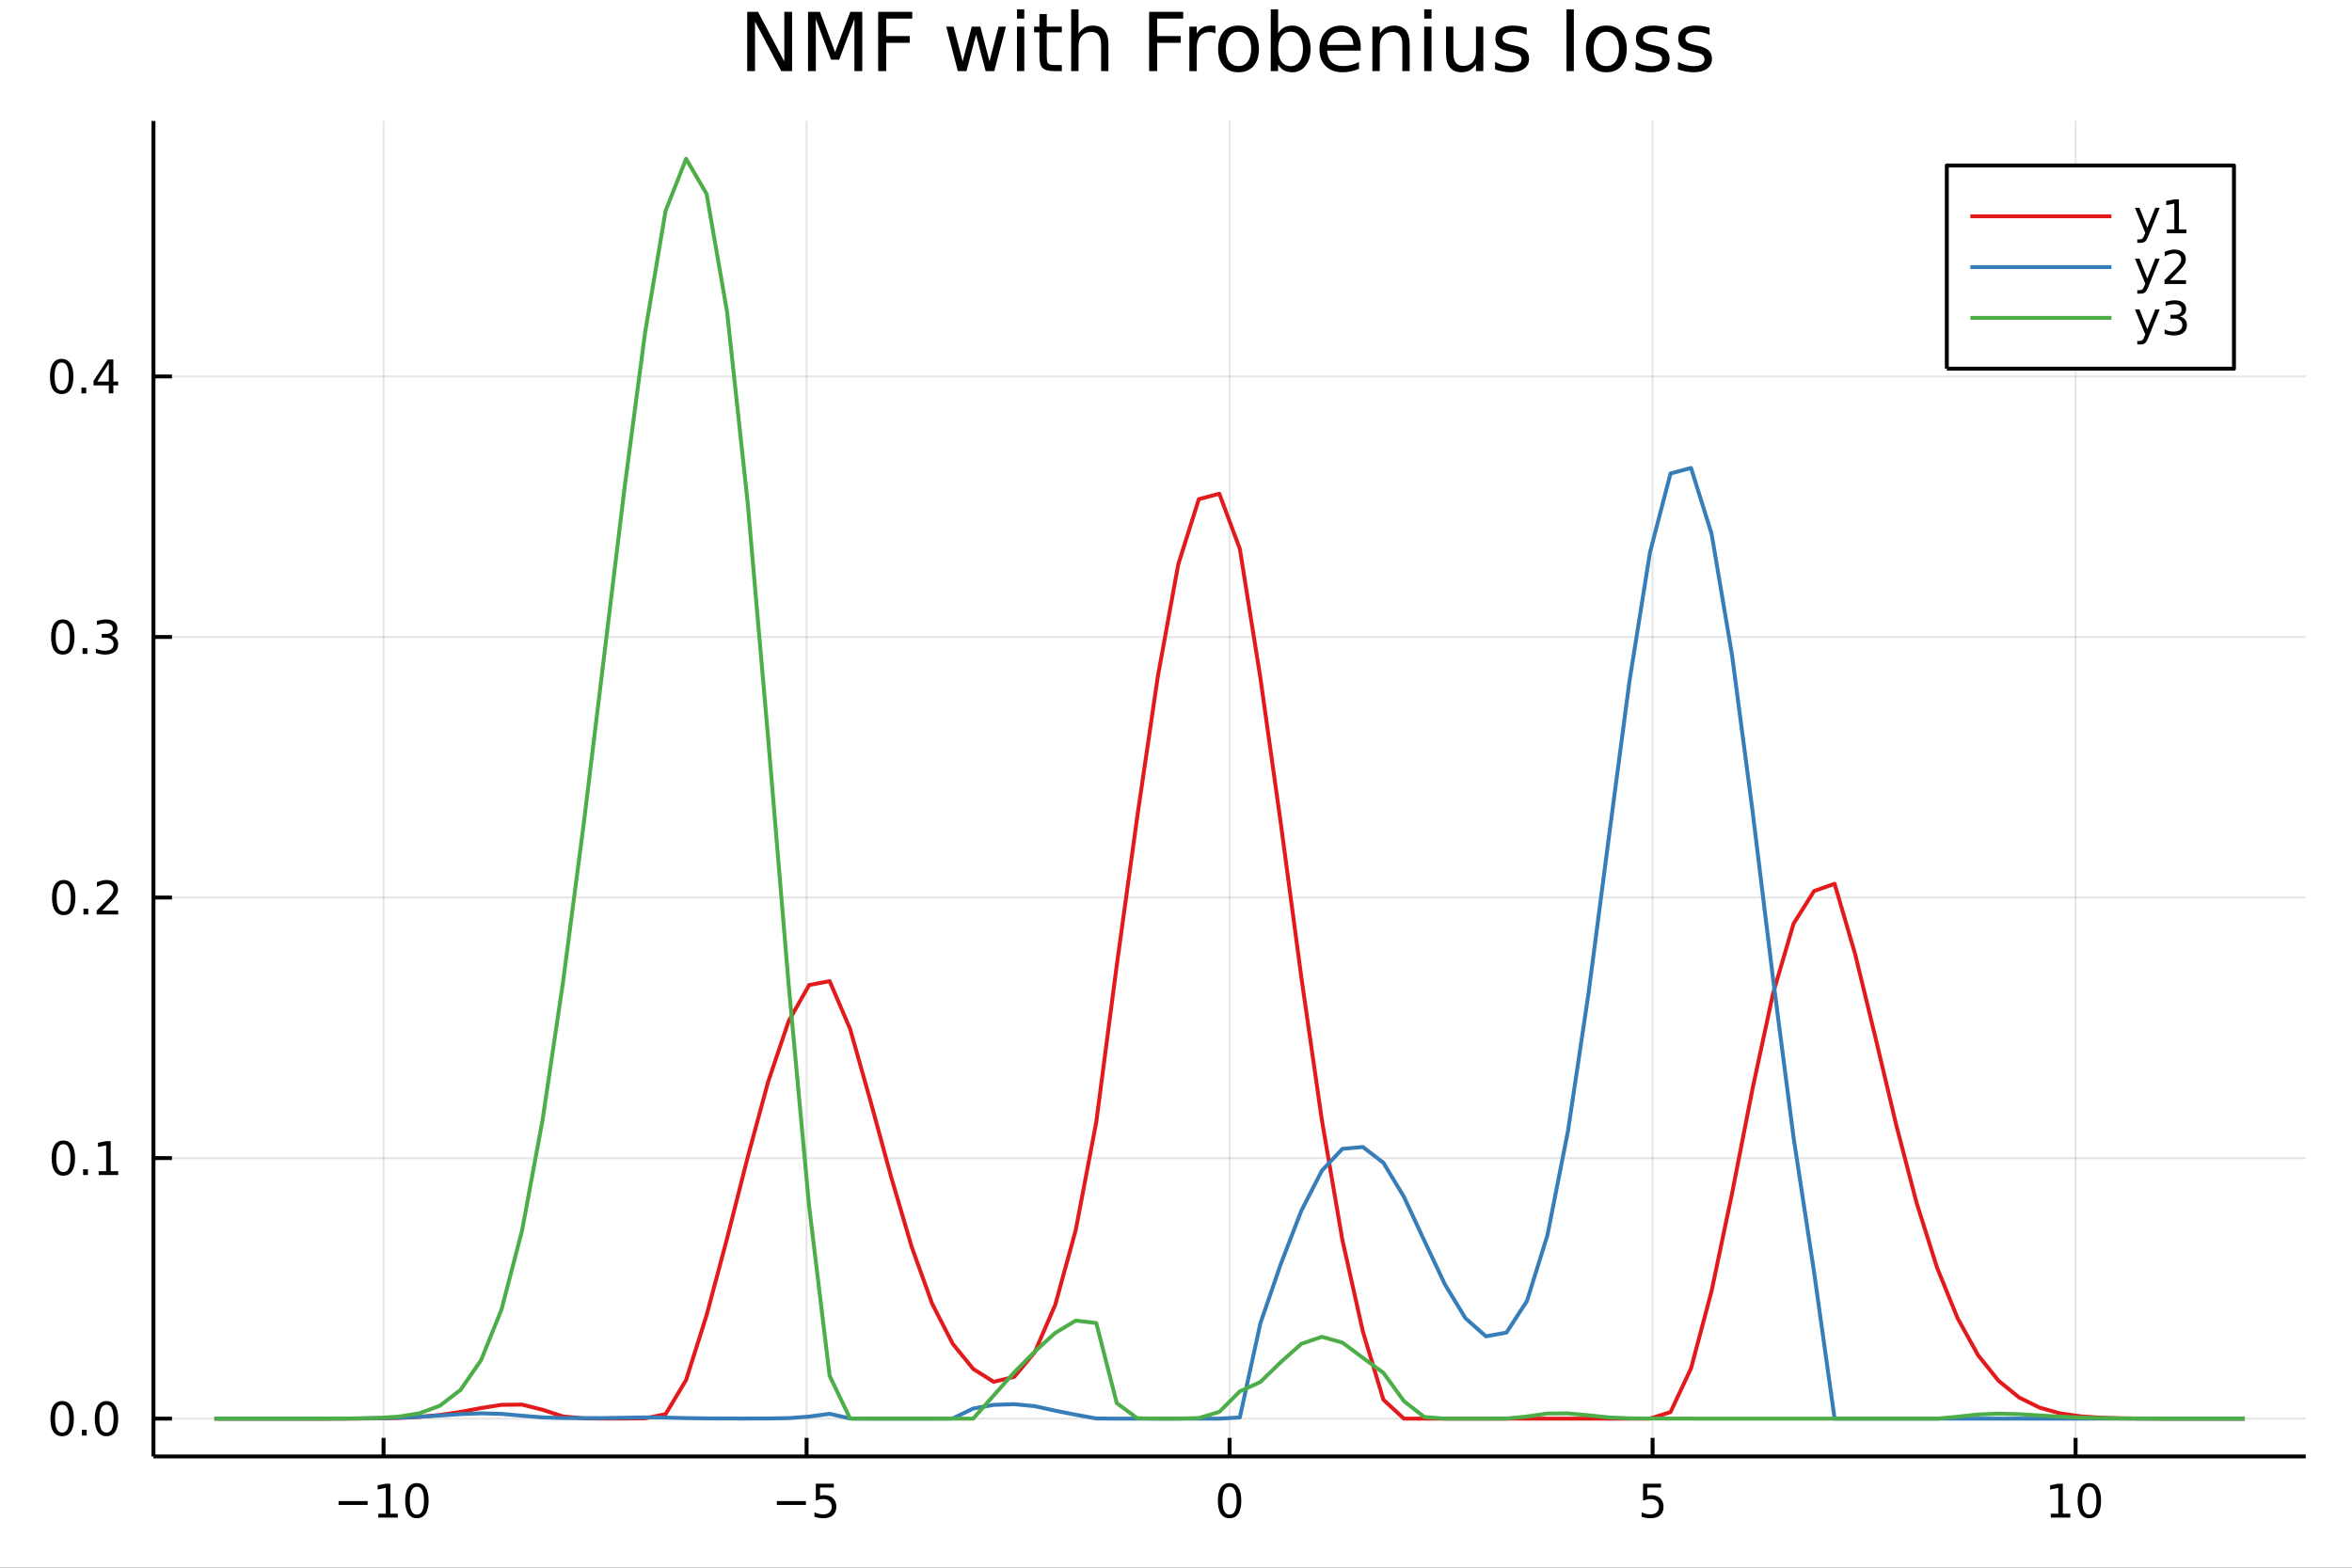 <?xml version="1.0" encoding="utf-8"?>
<svg xmlns="http://www.w3.org/2000/svg" xmlns:xlink="http://www.w3.org/1999/xlink" width="600" height="400" viewBox="0 0 2400 1600">
<rect x="0" y="0" width="2400" height="1600" fill="#333333" stroke="none"/>
<defs>
  <clipPath id="clip730">
    <rect x="0" y="0" width="2400" height="1600"/>
  </clipPath>
</defs>
<path clip-path="url(#clip730)" d="
M0 1600 L2400 1600 L2400 0 L0 0  Z
  " fill="#ffffff" fill-rule="evenodd" fill-opacity="1"/>
<defs>
  <clipPath id="clip731">
    <rect x="480" y="0" width="1681" height="1600"/>
  </clipPath>
</defs>
<path clip-path="url(#clip730)" d="
M156.598 1486.45 L2352.76 1486.45 L2352.76 123.472 L156.598 123.472  Z
  " fill="#ffffff" fill-rule="evenodd" fill-opacity="1"/>
<defs>
  <clipPath id="clip732">
    <rect x="156" y="123" width="2197" height="1364"/>
  </clipPath>
</defs>
<polyline clip-path="url(#clip732)" style="stroke:#000000; stroke-linecap:butt; stroke-linejoin:round; stroke-width:2; stroke-opacity:0.1; fill:none" points="
  391.408,1486.45 391.408,123.472 
  "/>
<polyline clip-path="url(#clip732)" style="stroke:#000000; stroke-linecap:butt; stroke-linejoin:round; stroke-width:2; stroke-opacity:0.1; fill:none" points="
  823.042,1486.45 823.042,123.472 
  "/>
<polyline clip-path="url(#clip732)" style="stroke:#000000; stroke-linecap:butt; stroke-linejoin:round; stroke-width:2; stroke-opacity:0.1; fill:none" points="
  1254.68,1486.45 1254.68,123.472 
  "/>
<polyline clip-path="url(#clip732)" style="stroke:#000000; stroke-linecap:butt; stroke-linejoin:round; stroke-width:2; stroke-opacity:0.1; fill:none" points="
  1686.31,1486.45 1686.31,123.472 
  "/>
<polyline clip-path="url(#clip732)" style="stroke:#000000; stroke-linecap:butt; stroke-linejoin:round; stroke-width:2; stroke-opacity:0.1; fill:none" points="
  2117.95,1486.45 2117.95,123.472 
  "/>
<polyline clip-path="url(#clip730)" style="stroke:#000000; stroke-linecap:butt; stroke-linejoin:round; stroke-width:4; stroke-opacity:1; fill:none" points="
  156.598,1486.45 2352.76,1486.45 
  "/>
<polyline clip-path="url(#clip730)" style="stroke:#000000; stroke-linecap:butt; stroke-linejoin:round; stroke-width:4; stroke-opacity:1; fill:none" points="
  391.408,1486.45 391.408,1467.55 
  "/>
<polyline clip-path="url(#clip730)" style="stroke:#000000; stroke-linecap:butt; stroke-linejoin:round; stroke-width:4; stroke-opacity:1; fill:none" points="
  823.042,1486.45 823.042,1467.55 
  "/>
<polyline clip-path="url(#clip730)" style="stroke:#000000; stroke-linecap:butt; stroke-linejoin:round; stroke-width:4; stroke-opacity:1; fill:none" points="
  1254.68,1486.45 1254.68,1467.55 
  "/>
<polyline clip-path="url(#clip730)" style="stroke:#000000; stroke-linecap:butt; stroke-linejoin:round; stroke-width:4; stroke-opacity:1; fill:none" points="
  1686.31,1486.45 1686.31,1467.55 
  "/>
<polyline clip-path="url(#clip730)" style="stroke:#000000; stroke-linecap:butt; stroke-linejoin:round; stroke-width:4; stroke-opacity:1; fill:none" points="
  2117.95,1486.45 2117.95,1467.55 
  "/>
<path clip-path="url(#clip730)" d="M345.47 1532.02 L375.146 1532.02 L375.146 1535.95 L345.47 1535.95 L345.47 1532.02 Z" fill="#000000" fill-rule="evenodd" fill-opacity="1" /><path clip-path="url(#clip730)" d="M386.049 1544.91 L393.688 1544.91 L393.688 1518.55 L385.377 1520.21 L385.377 1515.95 L393.641 1514.29 L398.317 1514.29 L398.317 1544.91 L405.956 1544.91 L405.956 1548.85 L386.049 1548.85 L386.049 1544.91 Z" fill="#000000" fill-rule="evenodd" fill-opacity="1" /><path clip-path="url(#clip730)" d="M425.4 1517.37 Q421.789 1517.37 419.961 1520.93 Q418.155 1524.47 418.155 1531.6 Q418.155 1538.71 419.961 1542.27 Q421.789 1545.82 425.4 1545.82 Q429.035 1545.82 430.84 1542.27 Q432.669 1538.71 432.669 1531.6 Q432.669 1524.47 430.84 1520.93 Q429.035 1517.37 425.4 1517.37 M425.4 1513.66 Q431.211 1513.66 434.266 1518.27 Q437.345 1522.85 437.345 1531.6 Q437.345 1540.33 434.266 1544.94 Q431.211 1549.52 425.4 1549.52 Q419.59 1549.52 416.512 1544.94 Q413.456 1540.33 413.456 1531.6 Q413.456 1522.85 416.512 1518.27 Q419.59 1513.66 425.4 1513.66 Z" fill="#000000" fill-rule="evenodd" fill-opacity="1" /><path clip-path="url(#clip730)" d="M792.684 1532.02 L822.359 1532.02 L822.359 1535.95 L792.684 1535.95 L792.684 1532.02 Z" fill="#000000" fill-rule="evenodd" fill-opacity="1" /><path clip-path="url(#clip730)" d="M832.498 1514.29 L850.855 1514.29 L850.855 1518.22 L836.781 1518.22 L836.781 1526.7 Q837.799 1526.35 838.818 1526.19 Q839.836 1526 840.855 1526 Q846.642 1526 850.021 1529.17 Q853.401 1532.34 853.401 1537.76 Q853.401 1543.34 849.929 1546.44 Q846.457 1549.52 840.137 1549.52 Q837.961 1549.52 835.693 1549.15 Q833.447 1548.78 831.04 1548.04 L831.04 1543.34 Q833.123 1544.47 835.345 1545.03 Q837.568 1545.58 840.045 1545.58 Q844.049 1545.58 846.387 1543.48 Q848.725 1541.37 848.725 1537.76 Q848.725 1534.15 846.387 1532.04 Q844.049 1529.94 840.045 1529.94 Q838.17 1529.94 836.295 1530.35 Q834.443 1530.77 832.498 1531.65 L832.498 1514.29 Z" fill="#000000" fill-rule="evenodd" fill-opacity="1" /><path clip-path="url(#clip730)" d="M1254.68 1517.37 Q1251.07 1517.37 1249.24 1520.93 Q1247.43 1524.47 1247.43 1531.6 Q1247.43 1538.71 1249.24 1542.27 Q1251.07 1545.82 1254.68 1545.82 Q1258.31 1545.82 1260.12 1542.27 Q1261.95 1538.71 1261.95 1531.6 Q1261.95 1524.47 1260.12 1520.93 Q1258.31 1517.37 1254.68 1517.37 M1254.68 1513.66 Q1260.49 1513.66 1263.54 1518.27 Q1266.62 1522.85 1266.62 1531.6 Q1266.62 1540.33 1263.54 1544.94 Q1260.49 1549.52 1254.68 1549.52 Q1248.87 1549.52 1245.79 1544.94 Q1242.73 1540.33 1242.73 1531.6 Q1242.73 1522.85 1245.79 1518.27 Q1248.87 1513.66 1254.68 1513.66 Z" fill="#000000" fill-rule="evenodd" fill-opacity="1" /><path clip-path="url(#clip730)" d="M1676.59 1514.29 L1694.95 1514.29 L1694.95 1518.22 L1680.87 1518.22 L1680.87 1526.7 Q1681.89 1526.35 1682.91 1526.19 Q1683.93 1526 1684.95 1526 Q1690.73 1526 1694.11 1529.17 Q1697.49 1532.34 1697.49 1537.76 Q1697.49 1543.34 1694.02 1546.44 Q1690.55 1549.52 1684.23 1549.52 Q1682.05 1549.52 1679.78 1549.15 Q1677.54 1548.78 1675.13 1548.04 L1675.13 1543.34 Q1677.21 1544.47 1679.44 1545.03 Q1681.66 1545.58 1684.14 1545.58 Q1688.14 1545.58 1690.48 1543.48 Q1692.82 1541.37 1692.82 1537.76 Q1692.82 1534.15 1690.48 1532.04 Q1688.14 1529.94 1684.14 1529.94 Q1682.26 1529.94 1680.39 1530.35 Q1678.53 1530.77 1676.59 1531.65 L1676.59 1514.29 Z" fill="#000000" fill-rule="evenodd" fill-opacity="1" /><path clip-path="url(#clip730)" d="M2092.63 1544.91 L2100.27 1544.91 L2100.27 1518.55 L2091.96 1520.21 L2091.96 1515.95 L2100.23 1514.29 L2104.9 1514.29 L2104.9 1544.91 L2112.54 1544.91 L2112.54 1548.85 L2092.63 1548.85 L2092.63 1544.91 Z" fill="#000000" fill-rule="evenodd" fill-opacity="1" /><path clip-path="url(#clip730)" d="M2131.99 1517.37 Q2128.37 1517.37 2126.55 1520.93 Q2124.74 1524.47 2124.74 1531.6 Q2124.74 1538.71 2126.55 1542.27 Q2128.37 1545.82 2131.99 1545.82 Q2135.62 1545.82 2137.43 1542.27 Q2139.25 1538.71 2139.25 1531.6 Q2139.25 1524.47 2137.43 1520.93 Q2135.62 1517.37 2131.99 1517.37 M2131.99 1513.66 Q2137.8 1513.66 2140.85 1518.27 Q2143.93 1522.85 2143.93 1531.6 Q2143.93 1540.33 2140.85 1544.94 Q2137.8 1549.52 2131.99 1549.52 Q2126.18 1549.52 2123.1 1544.94 Q2120.04 1540.33 2120.04 1531.6 Q2120.04 1522.85 2123.1 1518.27 Q2126.18 1513.66 2131.99 1513.66 Z" fill="#000000" fill-rule="evenodd" fill-opacity="1" /><polyline clip-path="url(#clip732)" style="stroke:#000000; stroke-linecap:butt; stroke-linejoin:round; stroke-width:2; stroke-opacity:0.1; fill:none" points="
  156.598,1447.87 2352.76,1447.87 
  "/>
<polyline clip-path="url(#clip732)" style="stroke:#000000; stroke-linecap:butt; stroke-linejoin:round; stroke-width:2; stroke-opacity:0.1; fill:none" points="
  156.598,1181.96 2352.76,1181.96 
  "/>
<polyline clip-path="url(#clip732)" style="stroke:#000000; stroke-linecap:butt; stroke-linejoin:round; stroke-width:2; stroke-opacity:0.1; fill:none" points="
  156.598,916.037 2352.76,916.037 
  "/>
<polyline clip-path="url(#clip732)" style="stroke:#000000; stroke-linecap:butt; stroke-linejoin:round; stroke-width:2; stroke-opacity:0.1; fill:none" points="
  156.598,650.119 2352.76,650.119 
  "/>
<polyline clip-path="url(#clip732)" style="stroke:#000000; stroke-linecap:butt; stroke-linejoin:round; stroke-width:2; stroke-opacity:0.1; fill:none" points="
  156.598,384.201 2352.76,384.201 
  "/>
<polyline clip-path="url(#clip730)" style="stroke:#000000; stroke-linecap:butt; stroke-linejoin:round; stroke-width:4; stroke-opacity:1; fill:none" points="
  156.598,1486.45 156.598,123.472 
  "/>
<polyline clip-path="url(#clip730)" style="stroke:#000000; stroke-linecap:butt; stroke-linejoin:round; stroke-width:4; stroke-opacity:1; fill:none" points="
  156.598,1447.87 175.496,1447.87 
  "/>
<polyline clip-path="url(#clip730)" style="stroke:#000000; stroke-linecap:butt; stroke-linejoin:round; stroke-width:4; stroke-opacity:1; fill:none" points="
  156.598,1181.96 175.496,1181.96 
  "/>
<polyline clip-path="url(#clip730)" style="stroke:#000000; stroke-linecap:butt; stroke-linejoin:round; stroke-width:4; stroke-opacity:1; fill:none" points="
  156.598,916.037 175.496,916.037 
  "/>
<polyline clip-path="url(#clip730)" style="stroke:#000000; stroke-linecap:butt; stroke-linejoin:round; stroke-width:4; stroke-opacity:1; fill:none" points="
  156.598,650.119 175.496,650.119 
  "/>
<polyline clip-path="url(#clip730)" style="stroke:#000000; stroke-linecap:butt; stroke-linejoin:round; stroke-width:4; stroke-opacity:1; fill:none" points="
  156.598,384.201 175.496,384.201 
  "/>
<path clip-path="url(#clip730)" d="M63.423 1433.67 Q59.812 1433.67 57.983 1437.24 Q56.177 1440.78 56.177 1447.91 Q56.177 1455.01 57.983 1458.58 Q59.812 1462.12 63.423 1462.12 Q67.057 1462.12 68.862 1458.58 Q70.691 1455.01 70.691 1447.91 Q70.691 1440.78 68.862 1437.24 Q67.057 1433.67 63.423 1433.67 M63.423 1429.97 Q69.233 1429.97 72.288 1434.57 Q75.367 1439.16 75.367 1447.91 Q75.367 1456.63 72.288 1461.24 Q69.233 1465.82 63.423 1465.82 Q57.612 1465.82 54.534 1461.24 Q51.478 1456.63 51.478 1447.91 Q51.478 1439.16 54.534 1434.57 Q57.612 1429.97 63.423 1429.97 Z" fill="#000000" fill-rule="evenodd" fill-opacity="1" /><path clip-path="url(#clip730)" d="M83.585 1459.27 L88.469 1459.27 L88.469 1465.15 L83.585 1465.15 L83.585 1459.27 Z" fill="#000000" fill-rule="evenodd" fill-opacity="1" /><path clip-path="url(#clip730)" d="M108.654 1433.67 Q105.043 1433.67 103.214 1437.24 Q101.409 1440.78 101.409 1447.91 Q101.409 1455.01 103.214 1458.58 Q105.043 1462.12 108.654 1462.12 Q112.288 1462.12 114.094 1458.58 Q115.922 1455.01 115.922 1447.91 Q115.922 1440.78 114.094 1437.24 Q112.288 1433.67 108.654 1433.67 M108.654 1429.97 Q114.464 1429.97 117.52 1434.57 Q120.598 1439.16 120.598 1447.91 Q120.598 1456.63 117.52 1461.24 Q114.464 1465.82 108.654 1465.82 Q102.844 1465.82 99.765 1461.24 Q96.71 1456.63 96.71 1447.91 Q96.71 1439.16 99.765 1434.57 Q102.844 1429.97 108.654 1429.97 Z" fill="#000000" fill-rule="evenodd" fill-opacity="1" /><path clip-path="url(#clip730)" d="M64.65 1167.75 Q61.038 1167.75 59.21 1171.32 Q57.404 1174.86 57.404 1181.99 Q57.404 1189.1 59.21 1192.66 Q61.038 1196.2 64.65 1196.2 Q68.284 1196.2 70.089 1192.66 Q71.918 1189.1 71.918 1181.99 Q71.918 1174.86 70.089 1171.32 Q68.284 1167.75 64.65 1167.75 M64.65 1164.05 Q70.46 1164.05 73.515 1168.66 Q76.594 1173.24 76.594 1181.99 Q76.594 1190.72 73.515 1195.32 Q70.46 1199.91 64.65 1199.91 Q58.839 1199.91 55.761 1195.32 Q52.705 1190.72 52.705 1181.99 Q52.705 1173.24 55.761 1168.66 Q58.839 1164.05 64.65 1164.05 Z" fill="#000000" fill-rule="evenodd" fill-opacity="1" /><path clip-path="url(#clip730)" d="M84.811 1193.36 L89.696 1193.36 L89.696 1199.24 L84.811 1199.24 L84.811 1193.36 Z" fill="#000000" fill-rule="evenodd" fill-opacity="1" /><path clip-path="url(#clip730)" d="M100.691 1195.3 L108.33 1195.3 L108.33 1168.93 L100.02 1170.6 L100.02 1166.34 L108.283 1164.68 L112.959 1164.68 L112.959 1195.3 L120.598 1195.3 L120.598 1199.24 L100.691 1199.24 L100.691 1195.3 Z" fill="#000000" fill-rule="evenodd" fill-opacity="1" /><path clip-path="url(#clip730)" d="M65.02 901.836 Q61.409 901.836 59.58 905.4 Q57.775 908.942 57.775 916.072 Q57.775 923.178 59.58 926.743 Q61.409 930.285 65.02 930.285 Q68.654 930.285 70.46 926.743 Q72.288 923.178 72.288 916.072 Q72.288 908.942 70.46 905.4 Q68.654 901.836 65.02 901.836 M65.02 898.132 Q70.83 898.132 73.885 902.738 Q76.964 907.322 76.964 916.072 Q76.964 924.799 73.885 929.405 Q70.83 933.988 65.02 933.988 Q59.21 933.988 56.131 929.405 Q53.075 924.799 53.075 916.072 Q53.075 907.322 56.131 902.738 Q59.21 898.132 65.02 898.132 Z" fill="#000000" fill-rule="evenodd" fill-opacity="1" /><path clip-path="url(#clip730)" d="M85.182 927.437 L90.066 927.437 L90.066 933.317 L85.182 933.317 L85.182 927.437 Z" fill="#000000" fill-rule="evenodd" fill-opacity="1" /><path clip-path="url(#clip730)" d="M104.279 929.382 L120.598 929.382 L120.598 933.317 L98.654 933.317 L98.654 929.382 Q101.316 926.627 105.899 921.998 Q110.506 917.345 111.686 916.002 Q113.932 913.479 114.811 911.743 Q115.714 909.984 115.714 908.294 Q115.714 905.539 113.77 903.803 Q111.848 902.067 108.746 902.067 Q106.547 902.067 104.094 902.831 Q101.663 903.595 98.885 905.146 L98.885 900.424 Q101.709 899.289 104.163 898.711 Q106.617 898.132 108.654 898.132 Q114.024 898.132 117.219 900.817 Q120.413 903.502 120.413 907.993 Q120.413 910.123 119.603 912.044 Q118.816 913.942 116.709 916.535 Q116.131 917.206 113.029 920.424 Q109.927 923.618 104.279 929.382 Z" fill="#000000" fill-rule="evenodd" fill-opacity="1" /><path clip-path="url(#clip730)" d="M64.071 635.918 Q60.46 635.918 58.631 639.482 Q56.825 643.024 56.825 650.154 Q56.825 657.26 58.631 660.825 Q60.46 664.367 64.071 664.367 Q67.705 664.367 69.51 660.825 Q71.339 657.26 71.339 650.154 Q71.339 643.024 69.51 639.482 Q67.705 635.918 64.071 635.918 M64.071 632.214 Q69.881 632.214 72.936 636.82 Q76.015 641.404 76.015 650.154 Q76.015 658.88 72.936 663.487 Q69.881 668.07 64.071 668.07 Q58.261 668.07 55.182 663.487 Q52.126 658.88 52.126 650.154 Q52.126 641.404 55.182 636.82 Q58.261 632.214 64.071 632.214 Z" fill="#000000" fill-rule="evenodd" fill-opacity="1" /><path clip-path="url(#clip730)" d="M84.233 661.519 L89.117 661.519 L89.117 667.399 L84.233 667.399 L84.233 661.519 Z" fill="#000000" fill-rule="evenodd" fill-opacity="1" /><path clip-path="url(#clip730)" d="M113.469 648.765 Q116.825 649.482 118.7 651.751 Q120.598 654.019 120.598 657.353 Q120.598 662.468 117.08 665.269 Q113.561 668.07 107.08 668.07 Q104.904 668.07 102.589 667.63 Q100.297 667.214 97.844 666.357 L97.844 661.843 Q99.788 662.978 102.103 663.556 Q104.418 664.135 106.941 664.135 Q111.339 664.135 113.631 662.399 Q115.945 660.663 115.945 657.353 Q115.945 654.297 113.793 652.584 Q111.663 650.848 107.844 650.848 L103.816 650.848 L103.816 647.006 L108.029 647.006 Q111.478 647.006 113.307 645.64 Q115.135 644.251 115.135 641.658 Q115.135 638.996 113.237 637.584 Q111.362 636.149 107.844 636.149 Q105.922 636.149 103.723 636.566 Q101.524 636.982 98.885 637.862 L98.885 633.695 Q101.547 632.955 103.862 632.584 Q106.2 632.214 108.26 632.214 Q113.584 632.214 116.686 634.645 Q119.788 637.052 119.788 641.172 Q119.788 644.043 118.145 646.033 Q116.501 648.001 113.469 648.765 Z" fill="#000000" fill-rule="evenodd" fill-opacity="1" /><path clip-path="url(#clip730)" d="M62.937 370 Q59.325 370 57.497 373.564 Q55.691 377.106 55.691 384.236 Q55.691 391.342 57.497 394.907 Q59.325 398.449 62.937 398.449 Q66.571 398.449 68.376 394.907 Q70.205 391.342 70.205 384.236 Q70.205 377.106 68.376 373.564 Q66.571 370 62.937 370 M62.937 366.296 Q68.747 366.296 71.802 370.902 Q74.881 375.486 74.881 384.236 Q74.881 392.962 71.802 397.569 Q68.747 402.152 62.937 402.152 Q57.126 402.152 54.048 397.569 Q50.992 392.962 50.992 384.236 Q50.992 375.486 54.048 370.902 Q57.126 366.296 62.937 366.296 Z" fill="#000000" fill-rule="evenodd" fill-opacity="1" /><path clip-path="url(#clip730)" d="M83.098 395.601 L87.983 395.601 L87.983 401.481 L83.098 401.481 L83.098 395.601 Z" fill="#000000" fill-rule="evenodd" fill-opacity="1" /><path clip-path="url(#clip730)" d="M111.015 370.995 L99.21 389.444 L111.015 389.444 L111.015 370.995 M109.788 366.921 L115.668 366.921 L115.668 389.444 L120.598 389.444 L120.598 393.333 L115.668 393.333 L115.668 401.481 L111.015 401.481 L111.015 393.333 L95.413 393.333 L95.413 388.819 L109.788 366.921 Z" fill="#000000" fill-rule="evenodd" fill-opacity="1" /><path clip-path="url(#clip730)" d="M762.472 12.096 L773.49 12.096 L800.307 62.692 L800.307 12.096 L808.247 12.096 L808.247 72.576 L797.229 72.576 L770.412 21.98 L770.412 72.576 L762.472 72.576 L762.472 12.096 Z" fill="#000000" fill-rule="evenodd" fill-opacity="1" /><path clip-path="url(#clip730)" d="M824.532 12.096 L836.725 12.096 L852.159 53.253 L867.674 12.096 L879.867 12.096 L879.867 72.576 L871.887 72.576 L871.887 19.469 L856.291 60.95 L848.068 60.95 L832.472 19.469 L832.472 72.576 L824.532 72.576 L824.532 12.096 Z" fill="#000000" fill-rule="evenodd" fill-opacity="1" /><path clip-path="url(#clip730)" d="M896.111 12.096 L930.868 12.096 L930.868 18.983 L904.294 18.983 L904.294 36.806 L928.275 36.806 L928.275 43.693 L904.294 43.693 L904.294 72.576 L896.111 72.576 L896.111 12.096 Z" fill="#000000" fill-rule="evenodd" fill-opacity="1" /><path clip-path="url(#clip730)" d="M965.544 27.206 L972.997 27.206 L982.315 62.611 L991.591 27.206 L1000.38 27.206 L1009.7 62.611 L1018.98 27.206 L1026.43 27.206 L1014.56 72.576 L1005.77 72.576 L996.007 35.389 L986.203 72.576 L977.413 72.576 L965.544 27.206 Z" fill="#000000" fill-rule="evenodd" fill-opacity="1" /><path clip-path="url(#clip730)" d="M1037.73 27.206 L1045.18 27.206 L1045.18 72.576 L1037.73 72.576 L1037.73 27.206 M1037.73 9.544 L1045.18 9.544 L1045.18 18.983 L1037.73 18.983 L1037.73 9.544 Z" fill="#000000" fill-rule="evenodd" fill-opacity="1" /><path clip-path="url(#clip730)" d="M1068.15 14.324 L1068.15 27.206 L1083.51 27.206 L1083.51 32.999 L1068.15 32.999 L1068.15 57.628 Q1068.15 63.178 1069.65 64.758 Q1071.19 66.338 1075.85 66.338 L1083.51 66.338 L1083.51 72.576 L1075.85 72.576 Q1067.22 72.576 1063.94 69.376 Q1060.66 66.135 1060.66 57.628 L1060.66 32.999 L1055.19 32.999 L1055.19 27.206 L1060.66 27.206 L1060.66 14.324 L1068.15 14.324 Z" fill="#000000" fill-rule="evenodd" fill-opacity="1" /><path clip-path="url(#clip730)" d="M1131.02 45.192 L1131.02 72.576 L1123.57 72.576 L1123.57 45.435 Q1123.57 38.994 1121.06 35.794 Q1118.55 32.594 1113.52 32.594 Q1107.49 32.594 1104 36.442 Q1100.52 40.29 1100.52 46.934 L1100.52 72.576 L1093.03 72.576 L1093.03 9.544 L1100.52 9.544 L1100.52 34.254 Q1103.19 30.163 1106.8 28.138 Q1110.44 26.112 1115.18 26.112 Q1123 26.112 1127.01 30.973 Q1131.02 35.794 1131.02 45.192 Z" fill="#000000" fill-rule="evenodd" fill-opacity="1" /><path clip-path="url(#clip730)" d="M1172.59 12.096 L1207.34 12.096 L1207.34 18.983 L1180.77 18.983 L1180.77 36.806 L1204.75 36.806 L1204.75 43.693 L1180.77 43.693 L1180.77 72.576 L1172.59 72.576 L1172.59 12.096 Z" fill="#000000" fill-rule="evenodd" fill-opacity="1" /><path clip-path="url(#clip730)" d="M1240.24 34.173 Q1238.98 33.444 1237.48 33.12 Q1236.02 32.756 1234.24 32.756 Q1227.92 32.756 1224.52 36.888 Q1221.16 40.979 1221.16 48.676 L1221.16 72.576 L1213.66 72.576 L1213.66 27.206 L1221.16 27.206 L1221.16 34.254 Q1223.51 30.122 1227.27 28.138 Q1231.04 26.112 1236.43 26.112 Q1237.2 26.112 1238.13 26.234 Q1239.06 26.315 1240.2 26.517 L1240.24 34.173 Z" fill="#000000" fill-rule="evenodd" fill-opacity="1" /><path clip-path="url(#clip730)" d="M1263.81 32.431 Q1257.82 32.431 1254.33 37.131 Q1250.85 41.789 1250.85 49.931 Q1250.85 58.074 1254.29 62.773 Q1257.78 67.431 1263.81 67.431 Q1269.77 67.431 1273.25 62.732 Q1276.73 58.033 1276.73 49.931 Q1276.73 41.87 1273.25 37.171 Q1269.77 32.431 1263.81 32.431 M1263.81 26.112 Q1273.53 26.112 1279.08 32.431 Q1284.63 38.751 1284.63 49.931 Q1284.63 61.071 1279.08 67.431 Q1273.53 73.751 1263.81 73.751 Q1254.05 73.751 1248.5 67.431 Q1242.99 61.071 1242.99 49.931 Q1242.99 38.751 1248.5 32.431 Q1254.05 26.112 1263.81 26.112 Z" fill="#000000" fill-rule="evenodd" fill-opacity="1" /><path clip-path="url(#clip730)" d="M1329.56 49.931 Q1329.56 41.708 1326.16 37.05 Q1322.79 32.35 1316.88 32.35 Q1310.96 32.35 1307.56 37.05 Q1304.2 41.708 1304.2 49.931 Q1304.2 58.155 1307.56 62.854 Q1310.96 67.512 1316.88 67.512 Q1322.79 67.512 1326.16 62.854 Q1329.56 58.155 1329.56 49.931 M1304.2 34.092 Q1306.55 30.041 1310.11 28.097 Q1313.72 26.112 1318.7 26.112 Q1326.97 26.112 1332.11 32.675 Q1337.3 39.237 1337.3 49.931 Q1337.3 60.626 1332.11 67.188 Q1326.97 73.751 1318.7 73.751 Q1313.72 73.751 1310.11 71.806 Q1306.55 69.821 1304.2 65.77 L1304.2 72.576 L1296.71 72.576 L1296.71 9.544 L1304.2 9.544 L1304.2 34.092 Z" fill="#000000" fill-rule="evenodd" fill-opacity="1" /><path clip-path="url(#clip730)" d="M1388.46 48.028 L1388.46 51.673 L1354.19 51.673 Q1354.67 59.37 1358.81 63.421 Q1362.98 67.431 1370.39 67.431 Q1374.69 67.431 1378.7 66.378 Q1382.75 65.325 1386.72 63.218 L1386.72 70.267 Q1382.71 71.968 1378.49 72.86 Q1374.28 73.751 1369.95 73.751 Q1359.09 73.751 1352.73 67.431 Q1346.41 61.112 1346.41 50.337 Q1346.41 39.197 1352.41 32.675 Q1358.44 26.112 1368.65 26.112 Q1377.8 26.112 1383.11 32.026 Q1388.46 37.9 1388.46 48.028 M1381 45.84 Q1380.92 39.723 1377.56 36.077 Q1374.24 32.431 1368.73 32.431 Q1362.49 32.431 1358.72 35.956 Q1355 39.48 1354.43 45.88 L1381 45.84 Z" fill="#000000" fill-rule="evenodd" fill-opacity="1" /><path clip-path="url(#clip730)" d="M1438.41 45.192 L1438.41 72.576 L1430.95 72.576 L1430.95 45.435 Q1430.95 38.994 1428.44 35.794 Q1425.93 32.594 1420.91 32.594 Q1414.87 32.594 1411.39 36.442 Q1407.9 40.29 1407.9 46.934 L1407.9 72.576 L1400.41 72.576 L1400.41 27.206 L1407.9 27.206 L1407.9 34.254 Q1410.58 30.163 1414.18 28.138 Q1417.83 26.112 1422.57 26.112 Q1430.39 26.112 1434.4 30.973 Q1438.41 35.794 1438.41 45.192 Z" fill="#000000" fill-rule="evenodd" fill-opacity="1" /><path clip-path="url(#clip730)" d="M1453.27 27.206 L1460.73 27.206 L1460.73 72.576 L1453.27 72.576 L1453.27 27.206 M1453.27 9.544 L1460.73 9.544 L1460.73 18.983 L1453.27 18.983 L1453.27 9.544 Z" fill="#000000" fill-rule="evenodd" fill-opacity="1" /><path clip-path="url(#clip730)" d="M1475.55 54.671 L1475.55 27.206 L1483.01 27.206 L1483.01 54.387 Q1483.01 60.828 1485.52 64.069 Q1488.03 67.269 1493.05 67.269 Q1499.09 67.269 1502.57 63.421 Q1506.1 59.573 1506.1 52.929 L1506.1 27.206 L1513.55 27.206 L1513.55 72.576 L1506.1 72.576 L1506.1 65.608 Q1503.38 69.74 1499.78 71.766 Q1496.21 73.751 1491.47 73.751 Q1483.65 73.751 1479.6 68.89 Q1475.55 64.029 1475.55 54.671 M1494.31 26.112 L1494.31 26.112 Z" fill="#000000" fill-rule="evenodd" fill-opacity="1" /><path clip-path="url(#clip730)" d="M1557.83 28.543 L1557.83 35.591 Q1554.67 33.971 1551.26 33.161 Q1547.86 32.35 1544.22 32.35 Q1538.67 32.35 1535.87 34.052 Q1533.12 35.753 1533.12 39.156 Q1533.12 41.749 1535.1 43.248 Q1537.09 44.706 1543.08 46.043 L1545.63 46.61 Q1553.57 48.311 1556.89 51.43 Q1560.26 54.509 1560.26 60.059 Q1560.26 66.378 1555.23 70.064 Q1550.25 73.751 1541.5 73.751 Q1537.86 73.751 1533.89 73.022 Q1529.96 72.333 1525.58 70.915 L1525.58 63.218 Q1529.71 65.365 1533.72 66.459 Q1537.73 67.512 1541.66 67.512 Q1546.93 67.512 1549.77 65.73 Q1552.6 63.907 1552.6 60.626 Q1552.6 57.588 1550.53 55.967 Q1548.51 54.347 1541.58 52.848 L1538.99 52.24 Q1532.06 50.782 1528.98 47.785 Q1525.91 44.746 1525.91 39.48 Q1525.91 33.08 1530.44 29.596 Q1534.98 26.112 1543.32 26.112 Q1547.46 26.112 1551.1 26.72 Q1554.75 27.327 1557.83 28.543 Z" fill="#000000" fill-rule="evenodd" fill-opacity="1" /><path clip-path="url(#clip730)" d="M1598.5 9.544 L1605.95 9.544 L1605.95 72.576 L1598.5 72.576 L1598.5 9.544 Z" fill="#000000" fill-rule="evenodd" fill-opacity="1" /><path clip-path="url(#clip730)" d="M1639.13 32.431 Q1633.13 32.431 1629.65 37.131 Q1626.17 41.789 1626.17 49.931 Q1626.17 58.074 1629.61 62.773 Q1633.09 67.431 1639.13 67.431 Q1645.08 67.431 1648.57 62.732 Q1652.05 58.033 1652.05 49.931 Q1652.05 41.87 1648.57 37.171 Q1645.08 32.431 1639.13 32.431 M1639.13 26.112 Q1648.85 26.112 1654.4 32.431 Q1659.95 38.751 1659.95 49.931 Q1659.95 61.071 1654.4 67.431 Q1648.85 73.751 1639.13 73.751 Q1629.37 73.751 1623.82 67.431 Q1618.31 61.071 1618.31 49.931 Q1618.31 38.751 1623.82 32.431 Q1629.37 26.112 1639.13 26.112 Z" fill="#000000" fill-rule="evenodd" fill-opacity="1" /><path clip-path="url(#clip730)" d="M1701.23 28.543 L1701.23 35.591 Q1698.07 33.971 1694.67 33.161 Q1691.26 32.35 1687.62 32.35 Q1682.07 32.35 1679.27 34.052 Q1676.52 35.753 1676.52 39.156 Q1676.52 41.749 1678.5 43.248 Q1680.49 44.706 1686.48 46.043 L1689.04 46.61 Q1696.98 48.311 1700.3 51.43 Q1703.66 54.509 1703.66 60.059 Q1703.66 66.378 1698.64 70.064 Q1693.65 73.751 1684.9 73.751 Q1681.26 73.751 1677.29 73.022 Q1673.36 72.333 1668.98 70.915 L1668.98 63.218 Q1673.12 65.365 1677.13 66.459 Q1681.14 67.512 1685.07 67.512 Q1690.33 67.512 1693.17 65.73 Q1696 63.907 1696 60.626 Q1696 57.588 1693.94 55.967 Q1691.91 54.347 1684.98 52.848 L1682.39 52.24 Q1675.46 50.782 1672.39 47.785 Q1669.31 44.746 1669.31 39.48 Q1669.31 33.08 1673.84 29.596 Q1678.38 26.112 1686.73 26.112 Q1690.86 26.112 1694.5 26.72 Q1698.15 27.327 1701.23 28.543 Z" fill="#000000" fill-rule="evenodd" fill-opacity="1" /><path clip-path="url(#clip730)" d="M1744.45 28.543 L1744.45 35.591 Q1741.29 33.971 1737.89 33.161 Q1734.49 32.35 1730.84 32.35 Q1725.29 32.35 1722.5 34.052 Q1719.74 35.753 1719.74 39.156 Q1719.74 41.749 1721.73 43.248 Q1723.71 44.706 1729.71 46.043 L1732.26 46.61 Q1740.2 48.311 1743.52 51.43 Q1746.88 54.509 1746.88 60.059 Q1746.88 66.378 1741.86 70.064 Q1736.88 73.751 1728.13 73.751 Q1724.48 73.751 1720.51 73.022 Q1716.58 72.333 1712.21 70.915 L1712.21 63.218 Q1716.34 65.365 1720.35 66.459 Q1724.36 67.512 1728.29 67.512 Q1733.55 67.512 1736.39 65.73 Q1739.23 63.907 1739.23 60.626 Q1739.23 57.588 1737.16 55.967 Q1735.13 54.347 1728.21 52.848 L1725.61 52.24 Q1718.69 50.782 1715.61 47.785 Q1712.53 44.746 1712.53 39.48 Q1712.53 33.08 1717.07 29.596 Q1721.6 26.112 1729.95 26.112 Q1734.08 26.112 1737.73 26.72 Q1741.37 27.327 1744.45 28.543 Z" fill="#000000" fill-rule="evenodd" fill-opacity="1" /><polyline clip-path="url(#clip732)" style="stroke:#e31a1c; stroke-linecap:butt; stroke-linejoin:round; stroke-width:4; stroke-opacity:1; fill:none" points="
  218.754,1447.87 239.681,1447.87 260.609,1447.87 281.537,1447.87 302.465,1447.87 323.392,1447.87 344.32,1447.85 365.248,1447.79 386.176,1447.62 407.103,1447.16 
  428.031,1446.12 448.959,1444.15 469.887,1441.03 490.814,1437.11 511.742,1433.78 532.67,1433.55 553.598,1438.8 574.525,1445.65 595.453,1447.6 616.381,1447.81 
  637.309,1447.81 658.236,1447.57 679.164,1443.32 700.092,1408.44 721.02,1342.26 741.947,1263.81 762.875,1181.35 783.803,1104.12 804.731,1042.19 825.658,1005.34 
  846.586,1001.38 867.514,1050.32 888.442,1124.5 909.369,1201.34 930.297,1272.56 951.225,1330.75 972.152,1371.47 993.08,1397.16 1014.01,1410.31 1034.94,1405.21 
  1055.86,1380.07 1076.79,1331.68 1097.72,1255.32 1118.65,1145.14 1139.57,985.093 1160.5,833.362 1181.43,690.54 1202.36,575.804 1223.29,509.49 1244.21,503.895 
  1265.14,560.19 1286.07,691.557 1307,840.799 1327.92,997.601 1348.85,1143.19 1369.78,1265.6 1390.71,1359.04 1411.64,1428.57 1432.56,1447.87 1453.49,1447.87 
  1474.42,1447.87 1495.35,1447.87 1516.27,1447.87 1537.2,1447.87 1558.13,1447.87 1579.06,1447.87 1599.98,1447.87 1620.91,1447.87 1641.84,1447.87 1662.77,1447.87 
  1683.7,1447.82 1704.62,1441.2 1725.55,1396.53 1746.48,1317.77 1767.41,1217.94 1788.33,1111.07 1809.26,1013.86 1830.19,942.634 1851.12,909.415 1872.05,902.007 
  1892.97,973.7 1913.9,1059.69 1934.83,1147.8 1955.76,1227.85 1976.68,1294.02 1997.61,1345.52 2018.54,1383.3 2039.47,1409.38 2060.4,1426.33 2081.32,1436.67 
  2102.25,1442.52 2123.18,1445.54 2144.11,1446.95 2165.03,1447.55 2185.96,1447.77 2206.89,1447.84 2227.82,1447.87 2248.75,1447.87 2269.67,1447.87 2290.6,1447.87 
  
  "/>
<polyline clip-path="url(#clip732)" style="stroke:#377db8; stroke-linecap:butt; stroke-linejoin:round; stroke-width:4; stroke-opacity:1; fill:none" points="
  218.754,1447.87 239.681,1447.87 260.609,1447.87 281.537,1447.87 302.465,1447.87 323.392,1447.85 344.32,1447.81 365.248,1447.69 386.176,1447.42 407.103,1446.89 
  428.031,1445.97 448.959,1444.68 469.887,1443.3 490.814,1442.47 511.742,1443 532.67,1444.89 553.598,1446.6 574.525,1447.26 595.453,1447.4 616.381,1447.29 
  637.309,1446.96 658.236,1446.66 679.164,1446.83 700.092,1447.34 721.02,1447.65 741.947,1447.75 762.875,1447.77 783.803,1447.71 804.731,1447.37 825.658,1445.79 
  846.586,1442.96 867.514,1447.75 888.442,1447.87 909.369,1447.87 930.297,1447.87 951.225,1447.87 972.152,1447.72 993.08,1437.55 1014.01,1433.8 1034.94,1433.13 
  1055.86,1435.16 1076.79,1439.77 1097.72,1443.9 1118.65,1447.71 1139.57,1447.87 1160.5,1447.87 1181.43,1447.87 1202.36,1447.87 1223.29,1447.87 1244.21,1447.87 
  1265.14,1446.67 1286.07,1350.75 1307,1289.83 1327.92,1235.63 1348.85,1194.79 1369.78,1172.52 1390.71,1170.65 1411.64,1186.76 1432.56,1221.41 1453.49,1266.45 
  1474.42,1310.91 1495.35,1345.39 1516.27,1363.88 1537.2,1360.09 1558.13,1327.8 1579.06,1260.49 1599.98,1154.34 1620.91,1013.99 1641.84,853.462 1662.77,694.963 
  1683.7,563.528 1704.62,483.258 1725.55,477.62 1746.48,544.635 1767.41,668.636 1788.33,827.891 1809.26,999.016 1830.19,1161.13 1851.12,1298.46 1872.05,1447.87 
  1892.97,1447.87 1913.9,1447.87 1934.83,1447.87 1955.76,1447.87 1976.68,1447.87 1997.61,1447.87 2018.54,1447.87 2039.47,1447.87 2060.4,1447.87 2081.32,1447.87 
  2102.25,1447.87 2123.18,1447.87 2144.11,1447.87 2165.03,1447.87 2185.96,1447.87 2206.89,1447.87 2227.82,1447.87 2248.75,1447.87 2269.67,1447.87 2290.6,1447.87 
  
  "/>
<polyline clip-path="url(#clip732)" style="stroke:#4dae49; stroke-linecap:butt; stroke-linejoin:round; stroke-width:4; stroke-opacity:1; fill:none" points="
  218.754,1447.87 239.681,1447.87 260.609,1447.87 281.537,1447.87 302.465,1447.87 323.392,1447.86 344.32,1447.81 365.248,1447.65 386.176,1447.17 407.103,1445.81 
  428.031,1442.41 448.959,1434.65 469.887,1418.59 490.814,1388.35 511.742,1336.54 532.67,1256.09 553.598,1143.36 574.525,1002.3 595.453,842.213 616.381,670.256 
  637.309,497.797 658.236,339.578 679.164,215.258 700.092,162.047 721.02,197.965 741.947,318.49 762.875,512.419 783.803,753.229 804.731,1004.76 825.658,1231.3 
  846.586,1404.25 867.514,1447.87 888.442,1447.87 909.369,1447.87 930.297,1447.87 951.225,1447.87 972.152,1447.87 993.08,1447.87 1014.01,1424.13 1034.94,1400.63 
  1055.86,1379.45 1076.79,1360.37 1097.72,1347.81 1118.65,1350.31 1139.57,1432.12 1160.5,1447.46 1181.43,1447.83 1202.36,1447.83 1223.29,1447.27 1244.21,1440.96 
  1265.14,1420.05 1286.07,1410.5 1307,1390.13 1327.92,1371.53 1348.85,1364.36 1369.78,1370.28 1390.71,1385.81 1411.64,1401.13 1432.56,1429.99 1453.49,1446.28 
  1474.42,1447.87 1495.35,1447.87 1516.27,1447.87 1537.2,1447.83 1558.13,1445.7 1579.06,1442.64 1599.98,1442.53 1620.91,1444.45 1641.84,1446.68 1662.77,1447.56 
  1683.7,1447.74 1704.62,1447.8 1725.55,1447.85 1746.48,1447.87 1767.41,1447.87 1788.33,1447.87 1809.26,1447.87 1830.19,1447.87 1851.12,1447.87 1872.05,1447.87 
  1892.97,1447.87 1913.9,1447.87 1934.83,1447.87 1955.76,1447.87 1976.68,1447.85 1997.61,1445.93 2018.54,1443.64 2039.47,1442.77 2060.4,1443.36 2081.32,1444.63 
  2102.25,1445.88 2123.18,1446.82 2144.11,1447.38 2165.03,1447.67 2185.96,1447.8 2206.89,1447.85 2227.82,1447.87 2248.75,1447.87 2269.67,1447.87 2290.6,1447.87 
  
  "/>
<path clip-path="url(#clip730)" d="
M1986.54 376.265 L2279.55 376.265 L2279.55 168.905 L1986.54 168.905  Z
  " fill="#ffffff" fill-rule="evenodd" fill-opacity="1"/>
<polyline clip-path="url(#clip730)" style="stroke:#000000; stroke-linecap:butt; stroke-linejoin:round; stroke-width:4; stroke-opacity:1; fill:none" points="
  1986.54,376.265 2279.55,376.265 2279.55,168.905 1986.54,168.905 1986.54,376.265 
  "/>
<polyline clip-path="url(#clip730)" style="stroke:#e31a1c; stroke-linecap:butt; stroke-linejoin:round; stroke-width:4; stroke-opacity:1; fill:none" points="
  2010.54,220.745 2154.54,220.745 
  "/>
<path clip-path="url(#clip730)" d="M2192.38 240.432 Q2190.58 245.062 2188.87 246.474 Q2187.15 247.886 2184.28 247.886 L2180.88 247.886 L2180.88 244.321 L2183.38 244.321 Q2185.14 244.321 2186.11 243.488 Q2187.08 242.654 2188.26 239.552 L2189.03 237.608 L2178.54 212.099 L2183.06 212.099 L2191.16 232.377 L2199.26 212.099 L2203.77 212.099 L2192.38 240.432 Z" fill="#000000" fill-rule="evenodd" fill-opacity="1" /><path clip-path="url(#clip730)" d="M2211.06 234.089 L2218.7 234.089 L2218.7 207.724 L2210.39 209.391 L2210.39 205.131 L2218.66 203.465 L2223.33 203.465 L2223.33 234.089 L2230.97 234.089 L2230.97 238.025 L2211.06 238.025 L2211.06 234.089 Z" fill="#000000" fill-rule="evenodd" fill-opacity="1" /><polyline clip-path="url(#clip730)" style="stroke:#377db8; stroke-linecap:butt; stroke-linejoin:round; stroke-width:4; stroke-opacity:1; fill:none" points="
  2010.54,272.585 2154.54,272.585 
  "/>
<path clip-path="url(#clip730)" d="M2192.38 292.272 Q2190.58 296.902 2188.87 298.314 Q2187.15 299.726 2184.28 299.726 L2180.88 299.726 L2180.88 296.161 L2183.38 296.161 Q2185.14 296.161 2186.11 295.328 Q2187.08 294.494 2188.26 291.392 L2189.03 289.448 L2178.54 263.939 L2183.06 263.939 L2191.16 284.217 L2199.26 263.939 L2203.77 263.939 L2192.38 292.272 Z" fill="#000000" fill-rule="evenodd" fill-opacity="1" /><path clip-path="url(#clip730)" d="M2214.28 285.929 L2230.6 285.929 L2230.6 289.865 L2208.66 289.865 L2208.66 285.929 Q2211.32 283.175 2215.9 278.545 Q2220.51 273.893 2221.69 272.55 Q2223.93 270.027 2224.81 268.291 Q2225.72 266.531 2225.72 264.842 Q2225.72 262.087 2223.77 260.351 Q2221.85 258.615 2218.75 258.615 Q2216.55 258.615 2214.1 259.379 Q2211.67 260.143 2208.89 261.694 L2208.89 256.971 Q2211.71 255.837 2214.17 255.258 Q2216.62 254.68 2218.66 254.68 Q2224.03 254.68 2227.22 257.365 Q2230.42 260.05 2230.42 264.541 Q2230.42 266.67 2229.61 268.592 Q2228.82 270.49 2226.71 273.082 Q2226.13 273.754 2223.03 276.971 Q2219.93 280.166 2214.28 285.929 Z" fill="#000000" fill-rule="evenodd" fill-opacity="1" /><polyline clip-path="url(#clip730)" style="stroke:#4dae49; stroke-linecap:butt; stroke-linejoin:round; stroke-width:4; stroke-opacity:1; fill:none" points="
  2010.54,324.425 2154.54,324.425 
  "/>
<path clip-path="url(#clip730)" d="M2192.38 344.112 Q2190.58 348.742 2188.87 350.154 Q2187.15 351.566 2184.28 351.566 L2180.88 351.566 L2180.88 348.001 L2183.38 348.001 Q2185.14 348.001 2186.11 347.168 Q2187.08 346.334 2188.26 343.232 L2189.03 341.288 L2178.54 315.779 L2183.06 315.779 L2191.16 336.057 L2199.26 315.779 L2203.77 315.779 L2192.38 344.112 Z" fill="#000000" fill-rule="evenodd" fill-opacity="1" /><path clip-path="url(#clip730)" d="M2224.42 323.07 Q2227.78 323.788 2229.65 326.057 Q2231.55 328.325 2231.55 331.658 Q2231.55 336.774 2228.03 339.575 Q2224.51 342.376 2218.03 342.376 Q2215.86 342.376 2213.54 341.936 Q2211.25 341.519 2208.8 340.663 L2208.8 336.149 Q2210.74 337.283 2213.06 337.862 Q2215.37 338.441 2217.89 338.441 Q2222.29 338.441 2224.58 336.705 Q2226.9 334.969 2226.9 331.658 Q2226.9 328.603 2224.75 326.89 Q2222.62 325.154 2218.8 325.154 L2214.77 325.154 L2214.77 321.311 L2218.98 321.311 Q2222.43 321.311 2224.26 319.946 Q2226.09 318.557 2226.09 315.964 Q2226.09 313.302 2224.19 311.89 Q2222.31 310.455 2218.8 310.455 Q2216.87 310.455 2214.68 310.871 Q2212.48 311.288 2209.84 312.168 L2209.84 308.001 Q2212.5 307.26 2214.81 306.89 Q2217.15 306.52 2219.21 306.52 Q2224.54 306.52 2227.64 308.95 Q2230.74 311.358 2230.74 315.478 Q2230.74 318.348 2229.1 320.339 Q2227.45 322.307 2224.42 323.07 Z" fill="#000000" fill-rule="evenodd" fill-opacity="1" /></svg>
